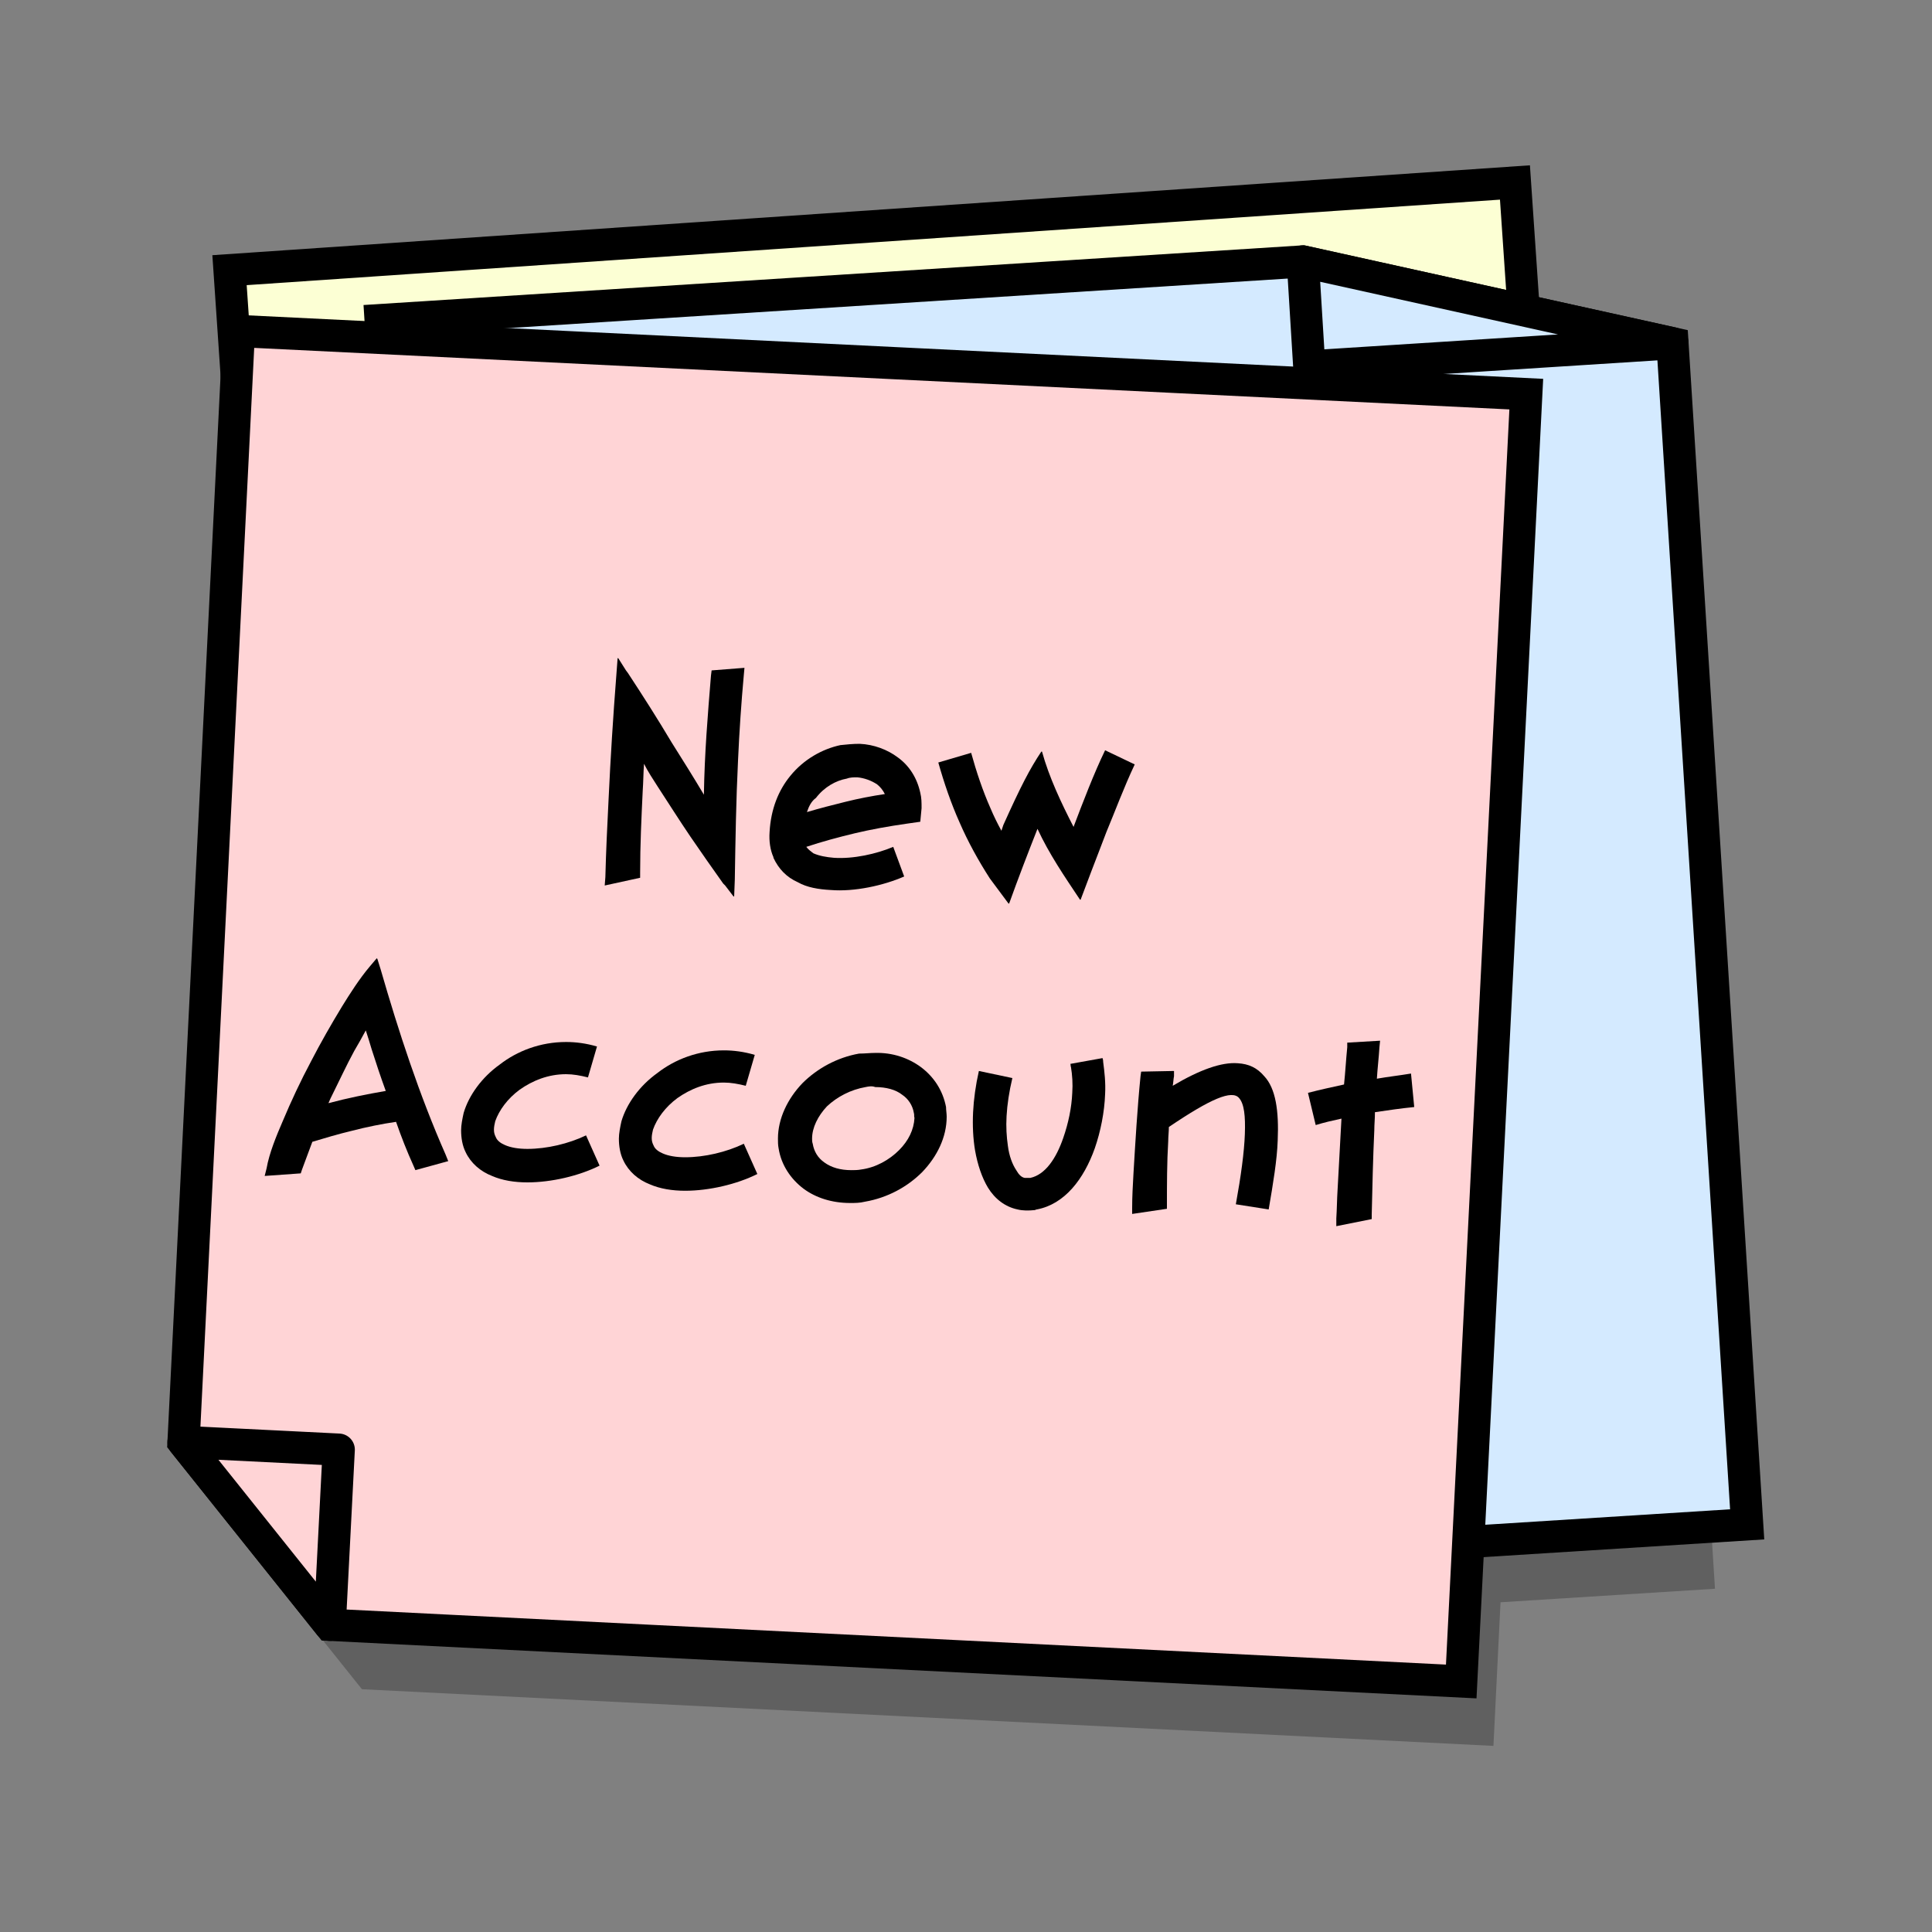 <?xml version="1.0" encoding="utf-8"?>
<!-- Generator: Adobe Illustrator 26.0.3, SVG Export Plug-In . SVG Version: 6.00 Build 0)  -->
<svg version="1.1" id="Layer_1" xmlns="http://www.w3.org/2000/svg" xmlns:xlink="http://www.w3.org/1999/xlink" x="0px" y="0px"
	 viewBox="0 0 300 300" style="enable-background:new 0 0 300 300;" xml:space="preserve">
<rect x="0" y="0" width="300" height="300" fill="#808080" stroke="none"/>
<style type="text/css">
	.st0{opacity:0.25;}
	.st1{fill:#FCFFD4;stroke:#000000;stroke-width:5;stroke-miterlimit:10;}
	.st2{fill:#D4EAFF;stroke:#000000;stroke-width:5;stroke-miterlimit:10;}
	.st3{fill:#D4EAFF;stroke:#000000;stroke-width:5;stroke-linejoin:round;stroke-miterlimit:10;}
	.st4{fill:#FFD4D6;stroke:#000000;stroke-width:5;stroke-miterlimit:10;}
	.st5{fill:#FFD4D6;stroke:#000000;stroke-width:5;stroke-linejoin:round;stroke-miterlimit:10;}
</style>
<polygon class="st0" points="266.3,246.7 254.7,63.3 236.6,59.3 235.2,38.3 35.6,51.9 39.6,110.6 33.5,233.9 56.2,262.3 
	231.9,271.1 233,248.8 "/>
<rect x="42.2" y="34.9" transform="matrix(0.998 -6.808694e-02 6.808694e-02 0.998 -8.852 9.995)" class="st1" width="200" height="200"/>
<g>
	<polygon class="st2" points="259.7,53.3 271.3,236.7 71.7,249.3 59.1,49.7 202.3,40.6 	"/>
	<polygon class="st3" points="259.7,53.3 203.3,56.9 202.3,40.6 	"/>
</g>
<g>
	<polygon class="st4" points="28.5,223.9 37.1,51.4 237,61.2 226.9,261.1 51.2,252.3 	"/>
	<polygon class="st5" points="28.5,223.9 52.6,225.1 51.2,252.3 	"/>
</g>
<g>
	<path d="M110.4,104.9l0.1-0.8l5.1-0.4l-0.1,1.1c-0.4,4.4-0.7,8.8-0.9,13.3c-0.3,6.1-0.4,12.3-0.5,18.5l-0.1,2.6l-0.1,0l-1.3-1.7
		l-0.3-0.3c-1.7-2.4-3.4-4.8-5.1-7.3c-1.7-2.5-3.4-5.2-5.1-7.8c-0.7-1.1-1.5-2.3-2.1-3.5c-0.1,1.4-0.1,2.8-0.2,4.2
		c-0.2,4.2-0.4,8.4-0.4,12.7l0,0.8l-5.5,1.2l0.1-1.3c0.1-4,0.3-8.1,0.5-12.1c0.3-6.4,0.7-12.8,1.2-19.2l0.2-2.7l0.1,0l1.2,1.9
		l0.3,0.4c2.3,3.5,4.6,7.1,6.8,10.8c1.7,2.7,3.4,5.4,5,8.1C109.4,117,109.9,111,110.4,104.9z"/>
	<path d="M140.4,136.1c-3.2,1.4-7.7,2.4-11.4,2.1c-1.9-0.1-3.7-0.4-5.1-1.2c-1.8-0.8-3-2.1-3.8-3.8l0-0.1c-0.5-1.1-0.7-2.5-0.6-3.9
		c0.2-3.6,1.4-6.5,3.2-8.7c2.1-2.6,5-4.2,7.8-4.8c1-0.1,1.9-0.2,3-0.2c2.2,0.1,4.3,0.9,5.9,2.1c1.8,1.3,3,3.2,3.5,5.5
		c0.2,0.8,0.2,1.5,0.2,2.4l-0.2,2.1l-2.1,0.3c-2.8,0.4-5.6,0.9-8.1,1.5c-2.5,0.6-5.1,1.3-7.5,2.1c0.3,0.4,0.7,0.7,1.1,1
		c0.9,0.4,2,0.6,3.2,0.7c3,0.2,6.6-0.6,9.2-1.7L140.4,136.1z M125.3,126.1c2-0.6,4-1.1,6-1.6c2-0.5,4.1-0.9,6.1-1.2
		c-0.3-0.6-0.7-1.1-1.2-1.5c-0.9-0.6-2-1-3.1-1.1c-0.5,0-1.1,0-1.6,0.2c-1.7,0.3-3.5,1.3-4.8,3C126,124.4,125.6,125.2,125.3,126.1z"
		/>
	<path d="M150.8,116.9c0.8,2.9,1.8,5.9,3,8.6c0.5,1.2,1.1,2.4,1.7,3.5l0.3-0.9c2.7-6,4.1-8.7,5.9-11.4l0.1,0c1.1,4,3,8,4.9,11.7
		c1.4-3.7,3.2-8.4,4.9-11.9l4.6,2.2c-1.7,3.6-3.1,7.4-4.4,10.5c-0.7,1.8-1.4,3.7-2.3,6l-1.7,4.5l-0.1,0c-2.4-3.6-4.8-7.1-6.6-11
		c-1.5,3.8-3,7.7-4.4,11.6l-0.1,0l-2.9-3.9c-1.8-2.8-3.4-5.7-4.7-8.7c-1.3-2.9-2.4-6.1-3.3-9.3L150.8,116.9z"/>
	<path d="M54.6,175.6c-2.1,0.5-4.1,1.1-6.1,1.7c-0.5,1.4-1.1,2.9-1.6,4.3l-0.2,0.6l-5.6,0.4l0.3-1.2c0.4-2.3,1.5-5,2.5-7.3
		c1.3-3.1,2.8-6.3,4.4-9.3c1.5-2.9,3.1-5.7,4.8-8.5c1.3-2.1,2.7-4.3,4.3-6.2l1.1-1.3l0.1,0.1l0.5,1.6c2.8,9.7,6,19.5,10.1,28.8
		l0.4,1l-5.1,1.4l-0.3-0.7c-1-2.2-1.9-4.5-2.7-6.8C59.4,174.5,56.9,175,54.6,175.6z M59.9,169.4c-0.8-2.2-1.5-4.3-2.2-6.5
		c-0.3-1-0.6-2-0.9-2.9c-0.6,1.1-1.2,2.2-1.8,3.2c-1.2,2.2-2.3,4.6-3.4,6.8c-0.2,0.4-0.4,0.8-0.6,1.3C54,170.5,57,169.9,59.9,169.4z
		"/>
	<path d="M91.3,167.3c-1.2-0.3-2.3-0.5-3.4-0.5c-2.8,0-5.2,1-7.2,2.4c-1.9,1.4-3.2,3.2-3.8,4.9c-0.1,0.4-0.2,0.9-0.2,1.3
		c0,0.5,0.1,0.8,0.3,1.2c0.2,0.5,0.7,0.9,1.4,1.2c0.9,0.4,2.1,0.6,3.5,0.6c3,0,6.4-0.8,9.1-2.1l2.1,4.7c-3.2,1.6-7.5,2.6-11.2,2.6
		c-2,0-3.9-0.3-5.5-1c-1.8-0.7-3.3-2-4.1-3.7c-0.5-1-0.7-2.2-0.7-3.4c0-0.8,0.2-1.8,0.4-2.7c0.8-2.7,2.8-5.5,5.6-7.5
		c2.7-2.1,6.3-3.5,10.3-3.5c1.5,0,3.1,0.2,4.8,0.7L91.3,167.3z"/>
	<path d="M115.8,168.6c-1.2-0.3-2.3-0.5-3.4-0.5c-2.8,0-5.2,1-7.2,2.4c-1.9,1.4-3.2,3.2-3.8,4.9c-0.1,0.4-0.2,0.9-0.2,1.3
		c0,0.5,0.1,0.8,0.3,1.2c0.2,0.5,0.7,0.9,1.4,1.2c0.9,0.4,2.1,0.6,3.5,0.6c3,0,6.4-0.8,9.1-2.1l2.1,4.7c-3.2,1.6-7.5,2.6-11.2,2.6
		c-2,0-3.9-0.3-5.5-1c-1.8-0.7-3.3-2-4.1-3.7c-0.5-1-0.7-2.2-0.7-3.4c0-0.8,0.2-1.8,0.4-2.7c0.8-2.7,2.8-5.5,5.6-7.5
		c2.7-2.1,6.3-3.5,10.3-3.5c1.5,0,3.1,0.2,4.8,0.7L115.8,168.6z"/>
	<path d="M135.8,163.5c2.8-0.1,5.3,0.8,7.2,2.2c2,1.5,3.4,3.6,3.9,6.2c0,0.5,0.1,1,0.1,1.5c0,3.2-1.5,6.2-3.8,8.6
		c-2.3,2.3-5.4,4-8.9,4.6c-0.8,0.2-1.5,0.2-2.3,0.2c-2.8,0-5.3-0.8-7.2-2.2c-2-1.5-3.5-3.7-3.9-6.3c-0.1-0.5-0.1-1-0.1-1.5
		c0-3.1,1.5-6.2,3.8-8.6c2.3-2.3,5.4-4,8.8-4.6C134.3,163.6,135.1,163.5,135.8,163.5z M134.4,168.8c-2.3,0.4-4.4,1.5-6,3
		c-1.4,1.5-2.3,3.3-2.3,5c0,0.3,0,0.5,0.1,0.8c0.2,1.2,0.8,2.2,1.8,2.9c1.1,0.8,2.5,1.2,4.2,1.2c0.4,0,1,0,1.5-0.1
		c2.3-0.3,4.4-1.5,5.9-3c1.5-1.5,2.3-3.2,2.4-5c-0.1-0.3,0-0.5-0.1-0.8c-0.2-1.2-0.9-2.2-1.8-2.8c-1-0.8-2.5-1.2-4.2-1.2
		C135.4,168.6,134.9,168.7,134.4,168.8z"/>
	<path d="M157.2,167.4c-0.5,2.1-0.8,4.1-0.9,5.9c-0.1,1.7,0,3.2,0.2,4.6c0.2,1.6,0.7,2.9,1.3,3.8c0.4,0.7,0.8,1.1,1.3,1.2
		c0.3,0,0.5,0,0.8,0l0.1,0c2.3-0.5,4-3,5.1-6.2c0.8-2.3,1.3-4.7,1.4-7c0.1-1.4,0-2.8-0.2-4c-0.1-0.2,0-0.3-0.1-0.5l5-0.9
		c0.1,0.3,0.1,0.5,0.1,0.6c0.2,1.5,0.4,3.2,0.3,5c-0.1,2.8-0.7,5.8-1.6,8.4c-1.7,4.8-4.7,8.7-9,9.5c-0.1,0-0.3,0.1-0.3,0.1
		c-1,0.1-1.9,0.1-2.7-0.1c-1.9-0.4-3.5-1.6-4.6-3.4c-0.9-1.5-1.6-3.5-2-5.8c-0.3-1.8-0.4-3.8-0.3-5.9c0.1-2,0.4-4.2,0.9-6.4
		L157.2,167.4z"/>
	<path d="M177.2,166.4l5.1-0.1l0,0.8c-0.1,0.5-0.1,1-0.2,1.5c4.2-2.5,7.6-3.7,10.1-3.5c1.7,0.1,3,0.7,4.1,2c1.8,1.9,2.3,5.4,2.1,10
		c-0.1,3-0.7,6.6-1.4,10.7l-5.1-0.8c0.8-4.4,1.3-8.1,1.4-10.9c0.1-2.8-0.1-4.7-0.9-5.6c-1.1-1.3-4.4,0.1-10.9,4.5
		c0,0.7-0.1,1.5-0.1,2.2c-0.2,3.3-0.2,6.7-0.2,10l0,0.5l-5.4,0.8l0-0.9c0-1.8,0.1-3.5,0.2-5.3c0.3-5,0.6-10.2,1.1-15.2L177.2,166.4z
		"/>
	<path d="M209.2,161.9l5.1-0.3l-0.1,1c-0.1,1.6-0.3,3.3-0.4,4.9c1.7-0.3,3.5-0.5,5.3-0.8l0.5,5.2c-2,0.2-4.1,0.5-6.1,0.8
		c0,1-0.1,1.9-0.1,2.8c-0.2,4.3-0.3,8.7-0.4,13.1l0,0.7l-5.5,1.1l0-1.2c0.1-1.5,0.1-3,0.2-4.5c0.2-3.6,0.4-7.4,0.6-11
		c-1.4,0.3-2.7,0.6-4,1l-1.2-5c1.9-0.5,3.8-0.9,5.6-1.3c0.2-1.9,0.3-3.8,0.5-5.8L209.2,161.9z"/>
</g>
</svg>
